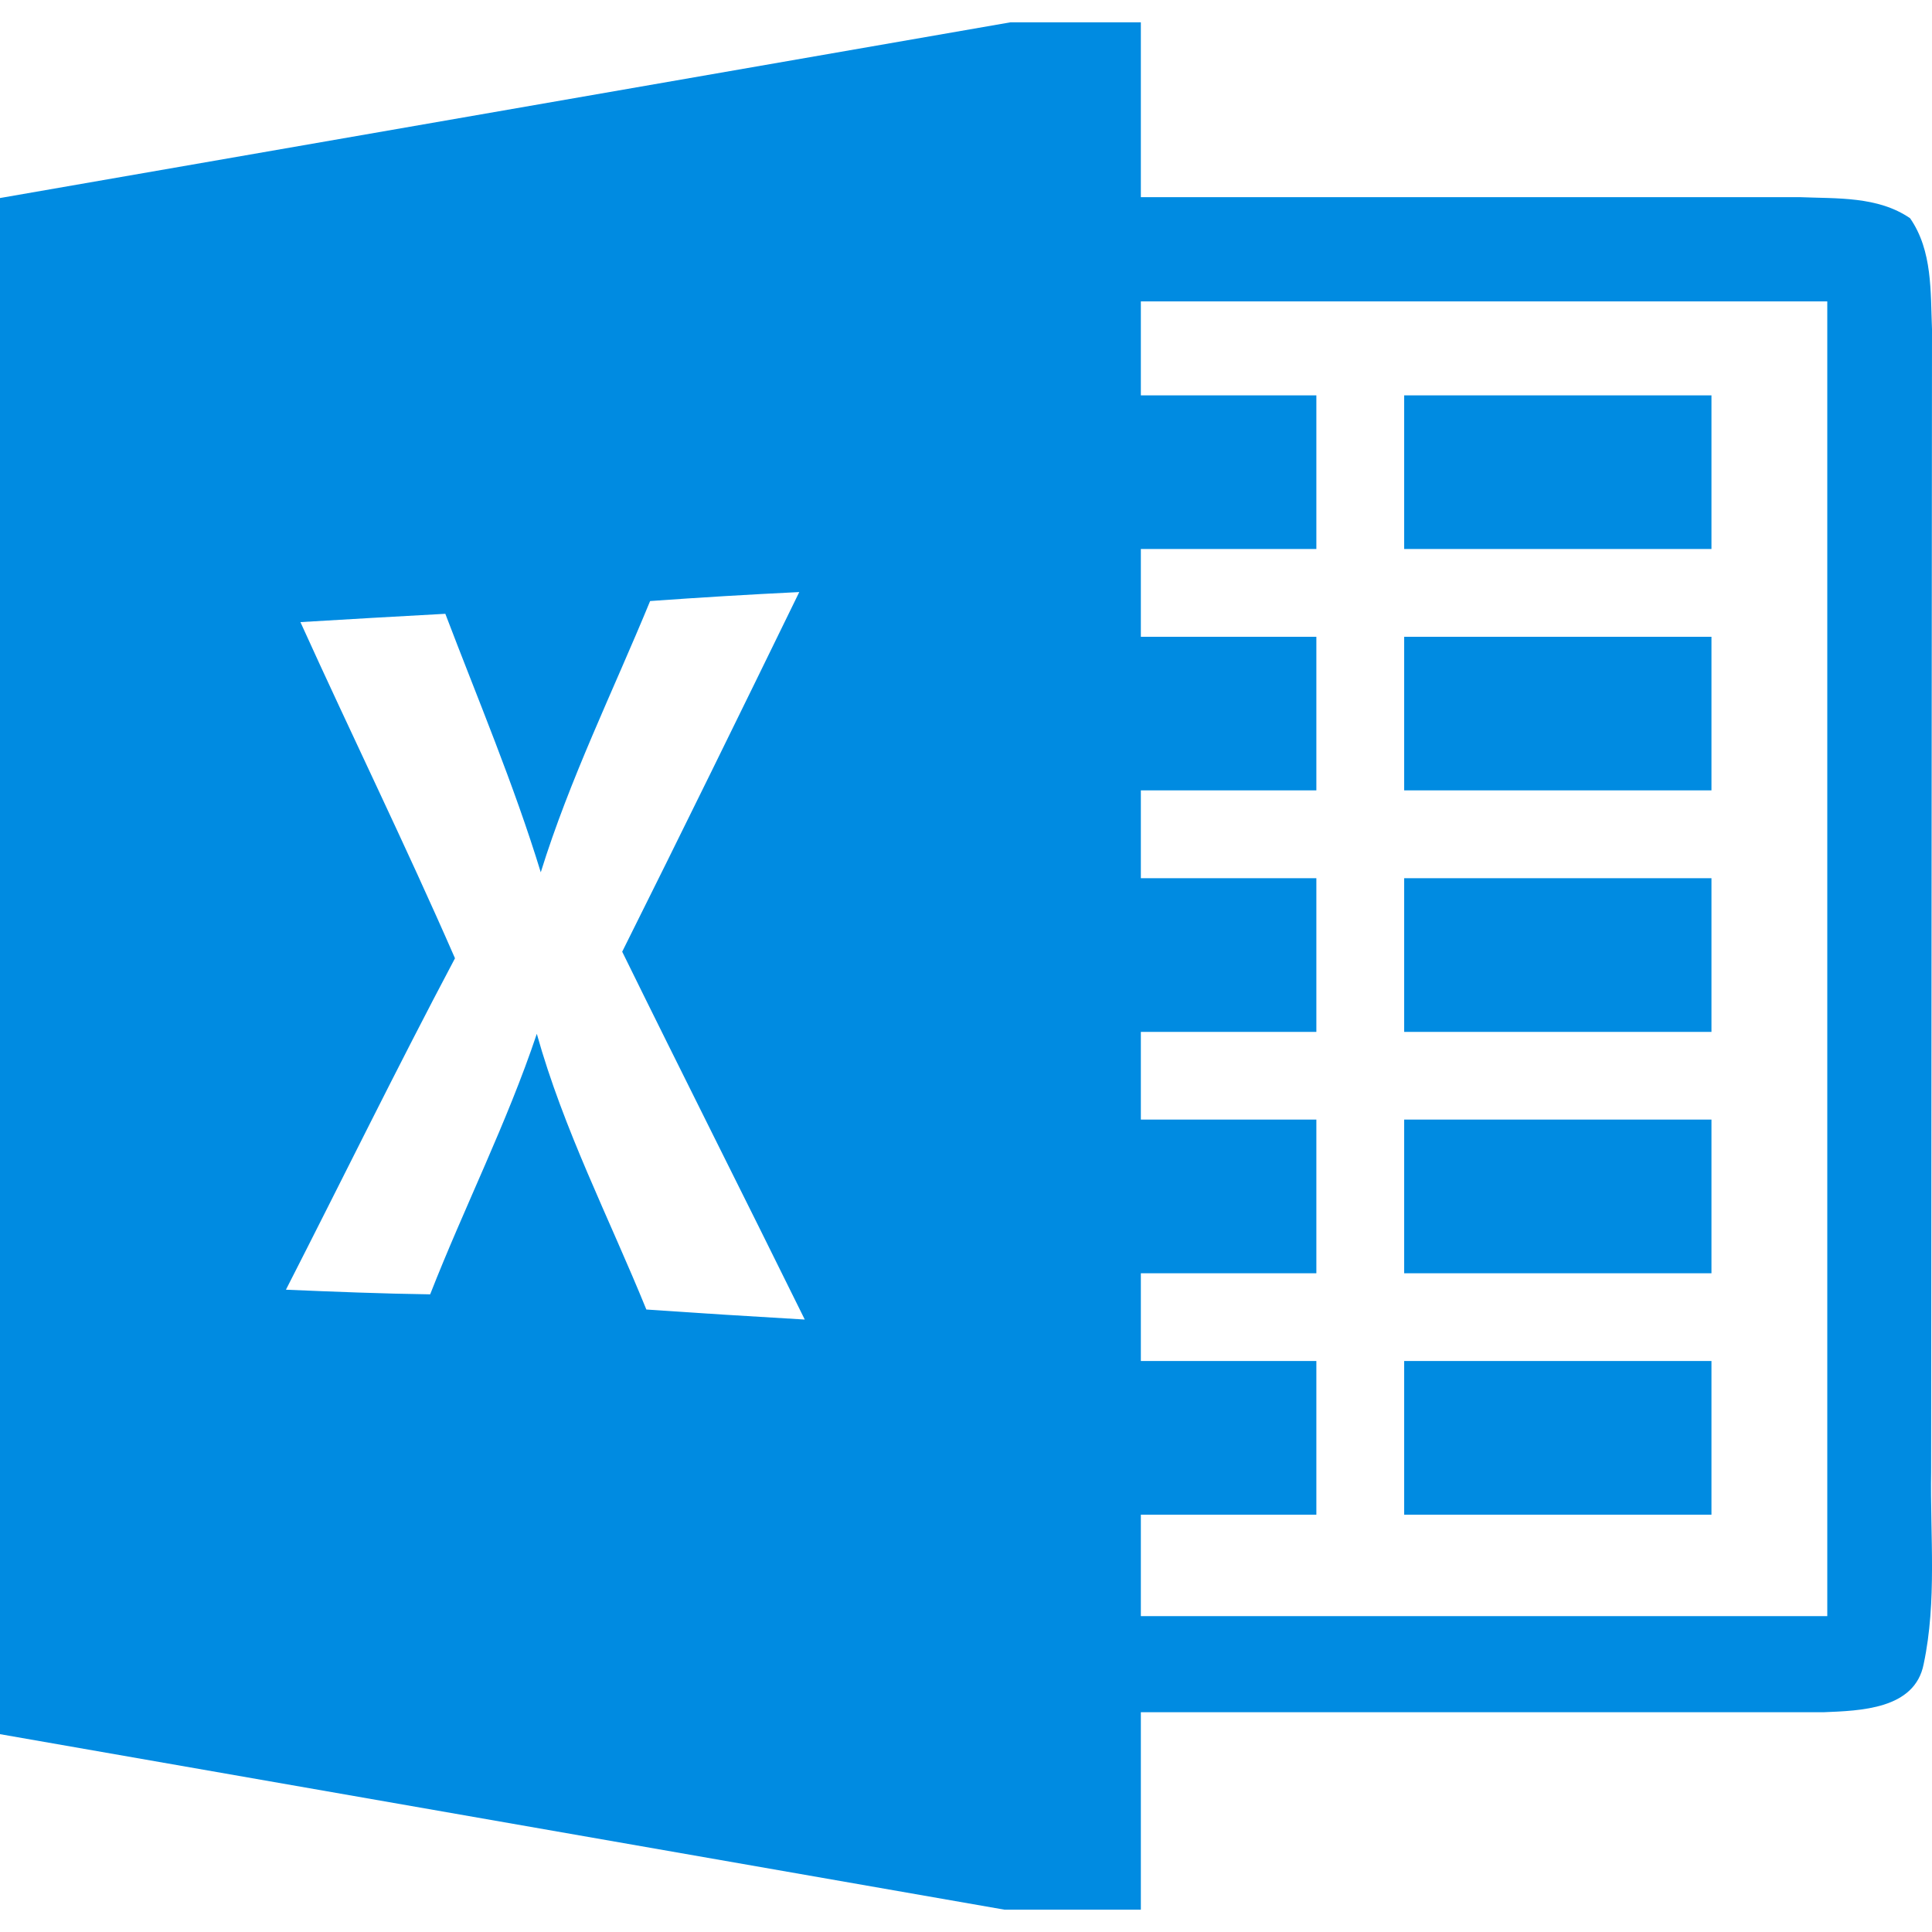 <svg width="20" height="20" viewBox="0 0 20 20" fill="none" xmlns="http://www.w3.org/2000/svg">
<g clip-path="url(#clip0_1216_37543)">
<path d="M17.717 10.682H14.536V9.091H17.717V10.682ZM17.717 11.59H14.536V13.181H17.717V11.59ZM17.717 4.093H14.536V5.683H17.717V4.093V4.093ZM17.717 6.592H14.536V8.182H17.717V6.592ZM17.717 14.089H14.536V15.68H17.717V14.089V14.089ZM19.914 17.225C19.823 17.697 19.255 17.709 18.875 17.725H11.81V19.769H10.399L0 17.952V2.05L10.46 0.231H11.81V2.041H18.632C19.016 2.057 19.439 2.03 19.773 2.259C20.007 2.596 19.984 3.023 20 3.409L19.991 15.237C19.98 15.898 20.052 16.573 19.914 17.225V17.225ZM8.331 13.66C7.704 12.388 7.066 11.125 6.441 9.852C7.059 8.614 7.668 7.371 8.274 6.129C7.759 6.154 7.243 6.185 6.73 6.222C6.346 7.155 5.898 8.064 5.598 9.03C5.319 8.119 4.948 7.242 4.61 6.354C4.11 6.381 3.61 6.41 3.11 6.44C3.637 7.603 4.199 8.75 4.71 9.92C4.108 11.056 3.544 12.208 2.96 13.351C3.458 13.372 3.955 13.392 4.453 13.399C4.807 12.495 5.248 11.624 5.557 10.702C5.834 11.693 6.305 12.608 6.691 13.556C7.238 13.594 7.784 13.628 8.331 13.66H8.331ZM18.916 3.12H11.81V4.093H13.627V5.683H11.81V6.592H13.627V8.182H11.81V9.091H13.627V10.682H11.81V11.59H13.627V13.181H11.81V14.089H13.627V15.68H11.81V16.73H18.916V3.12Z" fill="#008BE1"/>
</g>
<defs>
<clipPath id="clip0_1216_37543">
<rect width="20" height="20" fill="white"/>
</clipPath>
</defs>
</svg>
